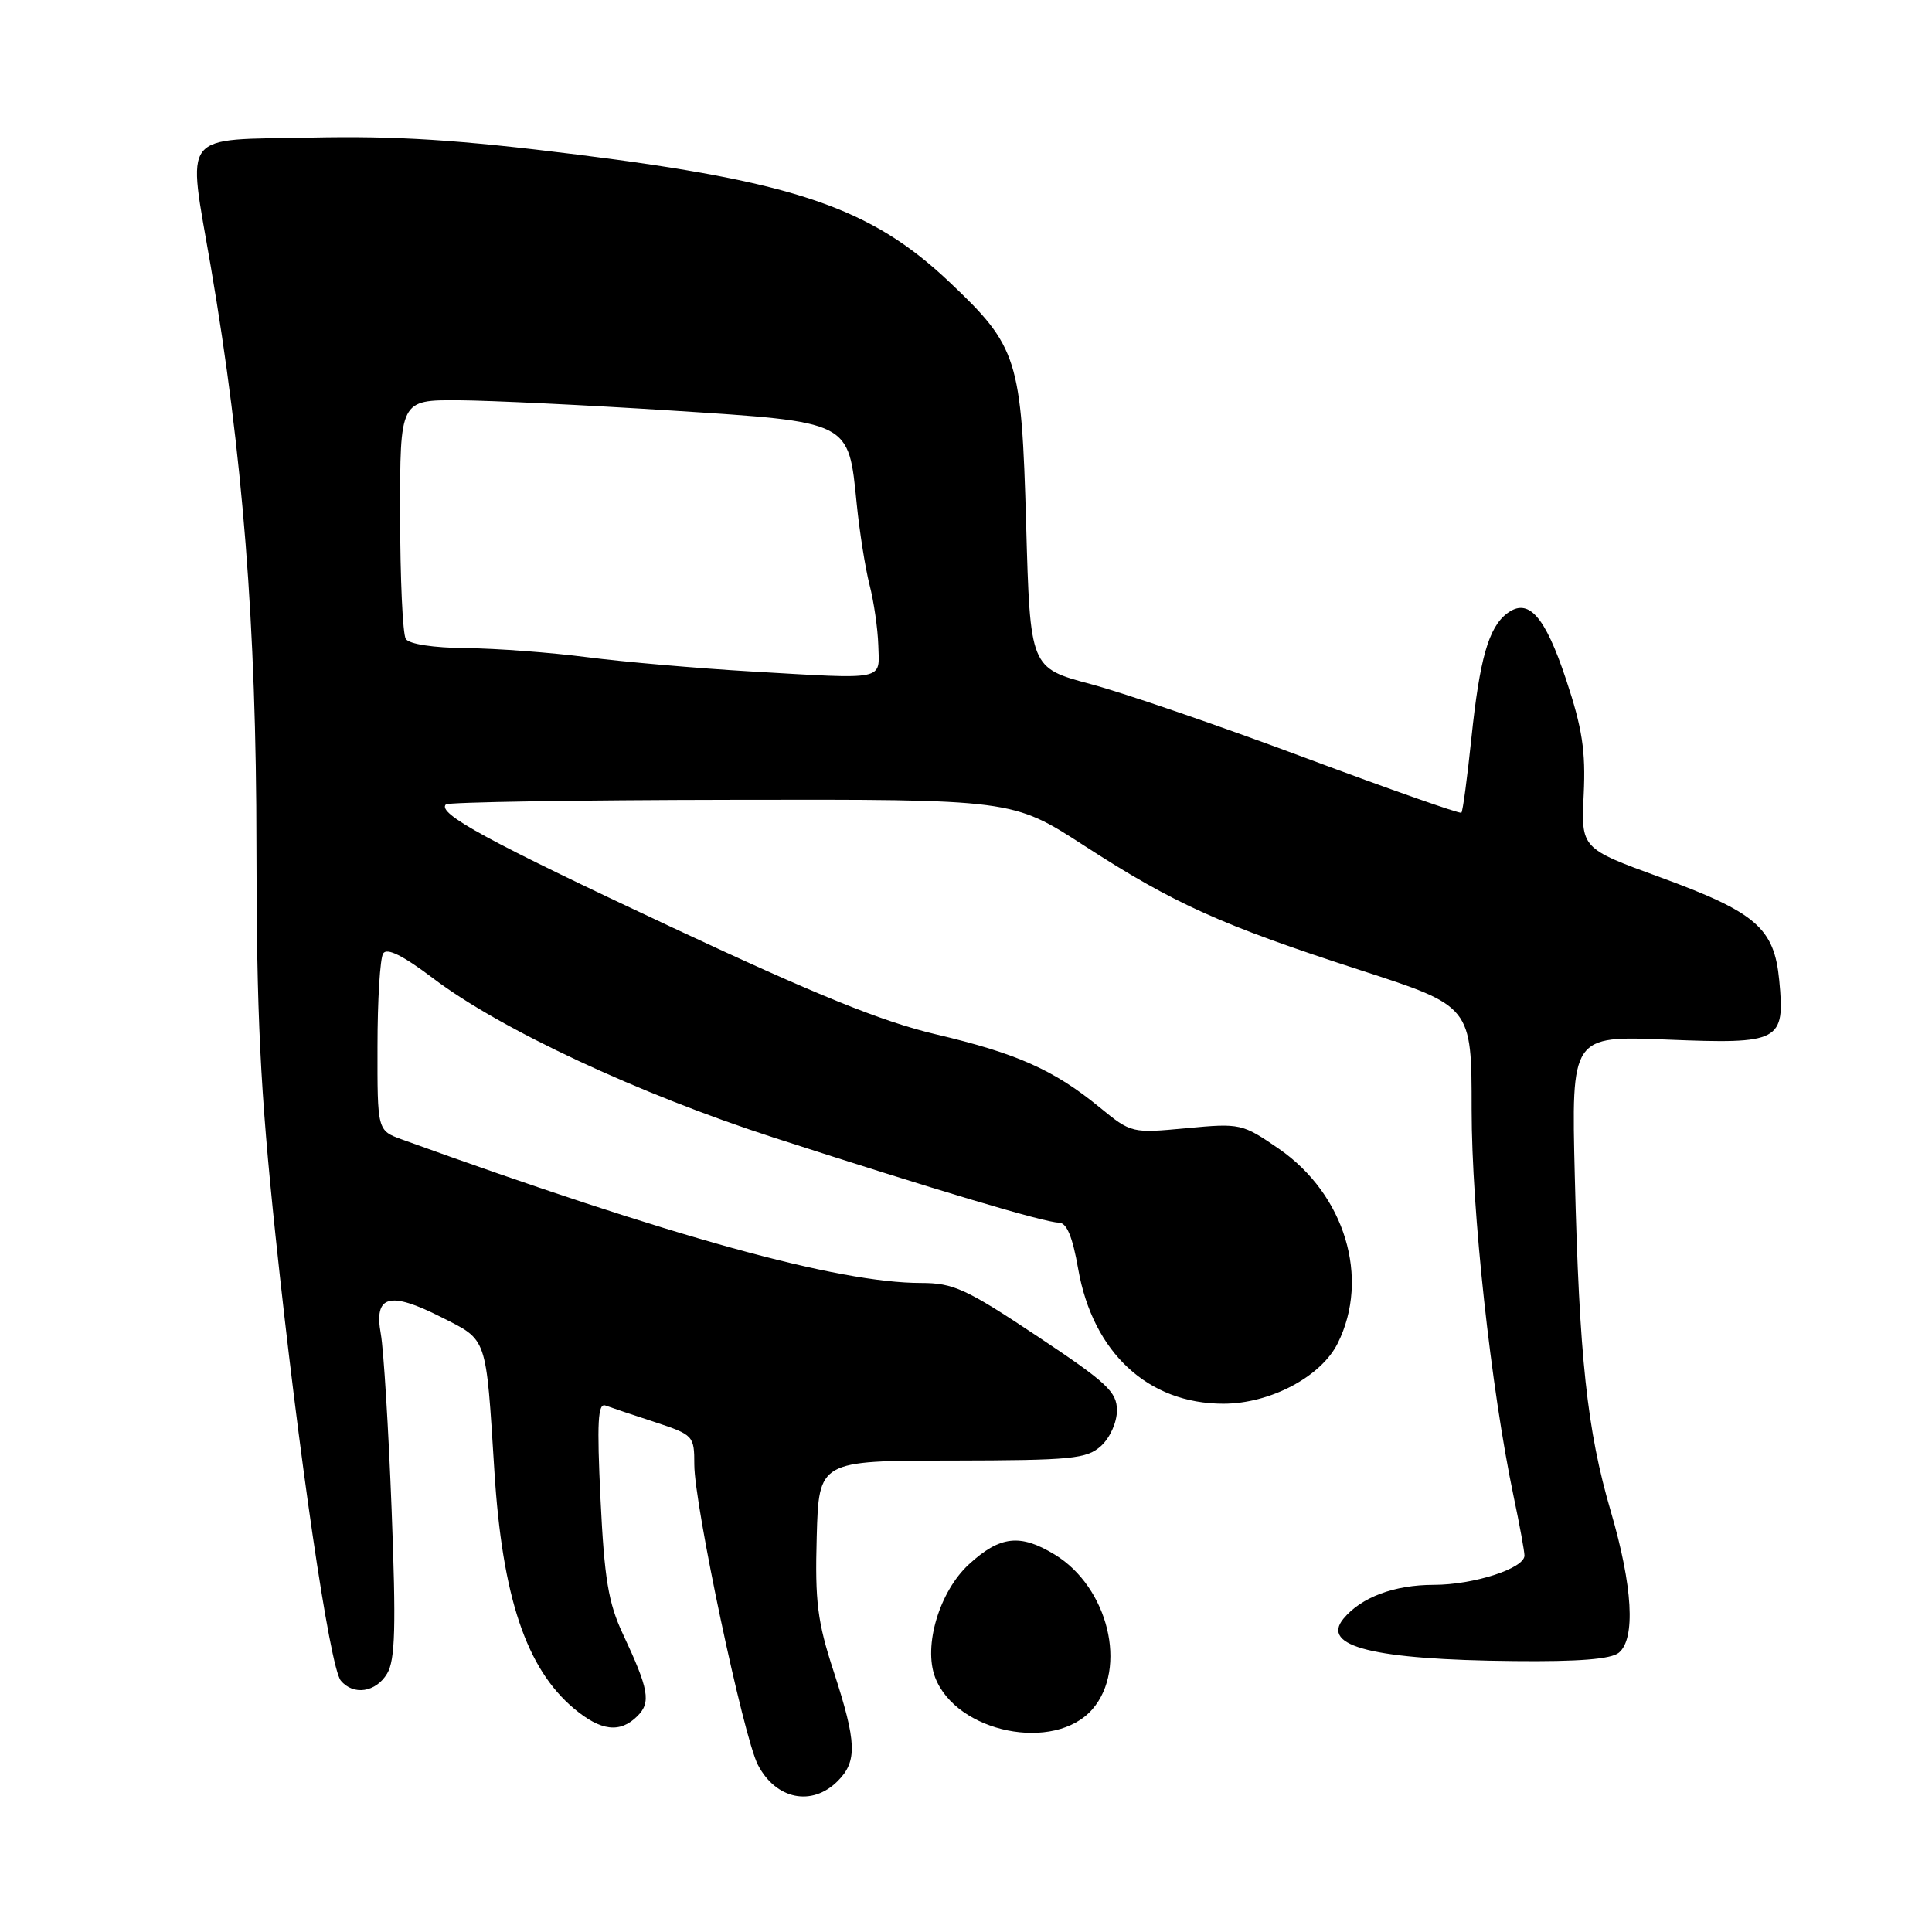 <?xml version="1.0" encoding="UTF-8" standalone="no"?>
<!DOCTYPE svg PUBLIC "-//W3C//DTD SVG 1.1//EN" "http://www.w3.org/Graphics/SVG/1.1/DTD/svg11.dtd" >
<svg xmlns="http://www.w3.org/2000/svg" xmlns:xlink="http://www.w3.org/1999/xlink" version="1.1" viewBox="0 0 256 256">
 <g >
 <path fill="currentColor"
d=" M 111.00 236.00 C 113.62 233.38 113.52 230.86 110.47 221.49 C 108.31 214.89 107.98 212.23 108.22 203.64 C 108.50 193.55 108.50 193.55 126.14 193.53 C 142.06 193.50 143.99 193.31 145.89 191.60 C 147.08 190.52 148.00 188.47 148.00 186.88 C 148.00 184.43 146.68 183.20 137.42 177.04 C 128.00 170.77 126.31 170.00 122.05 170.00 C 111.04 170.00 89.08 163.93 53.25 150.98 C 50.00 149.80 50.00 149.80 50.02 138.65 C 50.02 132.52 50.36 126.98 50.77 126.34 C 51.27 125.55 53.40 126.61 57.43 129.66 C 66.34 136.40 84.59 144.92 102.50 150.73 C 123.91 157.66 138.44 162.00 140.28 162.00 C 141.34 162.00 142.11 163.82 142.87 168.17 C 144.82 179.23 152.12 186.00 162.10 186.00 C 168.29 186.00 175.03 182.44 177.25 178.00 C 181.57 169.35 178.21 158.26 169.46 152.22 C 164.61 148.88 164.36 148.82 157.22 149.49 C 149.97 150.17 149.90 150.16 145.71 146.73 C 139.64 141.76 134.74 139.58 124.00 137.05 C 116.85 135.36 108.19 131.85 89.00 122.86 C 64.56 111.41 57.89 107.78 59.08 106.59 C 59.38 106.29 76.39 106.01 96.90 105.98 C 134.17 105.91 134.17 105.91 143.64 112.04 C 155.54 119.75 161.78 122.56 180.25 128.55 C 195.00 133.33 195.00 133.33 195.00 147.01 C 195.00 160.44 197.54 183.86 200.57 198.32 C 201.36 202.06 202.00 205.57 202.00 206.12 C 202.00 207.82 195.27 210.00 189.98 210.00 C 184.76 210.00 180.37 211.64 178.02 214.48 C 174.96 218.17 181.99 219.92 200.62 220.10 C 209.16 220.19 213.48 219.85 214.51 218.99 C 216.74 217.14 216.35 210.22 213.44 200.27 C 210.29 189.49 209.26 179.91 208.67 155.87 C 208.21 137.24 208.21 137.24 220.87 137.75 C 235.89 138.36 236.54 138.02 235.76 129.91 C 235.10 122.97 232.70 120.90 220.00 116.25 C 209.50 112.42 209.50 112.42 209.85 105.25 C 210.12 99.50 209.66 96.48 207.51 90.03 C 204.70 81.58 202.51 79.14 199.68 81.29 C 197.25 83.14 196.06 87.32 194.97 97.79 C 194.42 103.05 193.83 107.51 193.64 107.69 C 193.46 107.87 184.13 104.59 172.91 100.40 C 161.68 96.20 148.90 91.81 144.50 90.64 C 136.50 88.50 136.50 88.50 135.97 69.50 C 135.35 47.48 134.87 45.95 125.77 37.34 C 115.40 27.53 105.37 24.10 76.47 20.48 C 60.77 18.52 52.55 17.99 41.24 18.23 C 23.70 18.59 24.82 17.16 27.93 35.31 C 32.18 60.16 33.97 82.88 33.98 112.15 C 34.00 134.55 34.47 144.32 36.50 163.65 C 39.57 192.80 43.69 220.92 45.16 222.69 C 46.83 224.70 49.81 224.25 51.30 221.75 C 52.37 219.95 52.49 215.58 51.89 200.00 C 51.48 189.28 50.83 178.82 50.46 176.76 C 49.53 171.62 51.59 171.05 58.47 174.53 C 64.63 177.65 64.37 176.88 65.51 194.93 C 66.55 211.59 69.73 221.07 76.03 226.37 C 79.61 229.38 82.16 229.69 84.46 227.39 C 86.29 225.57 85.98 223.85 82.53 216.50 C 80.61 212.40 80.08 209.19 79.57 198.63 C 79.08 188.44 79.22 185.87 80.23 186.24 C 80.93 186.50 83.86 187.49 86.75 188.43 C 91.89 190.13 92.00 190.24 92.00 194.07 C 92.00 199.40 98.51 230.15 100.42 233.84 C 102.80 238.44 107.58 239.42 111.00 236.00 Z  M 144.75 226.48 C 149.47 221.04 146.86 210.32 139.76 205.99 C 135.18 203.20 132.51 203.50 128.40 207.27 C 124.48 210.86 122.32 218.09 123.91 222.26 C 126.72 229.61 139.74 232.24 144.75 226.48 Z  M 99.50 88.97 C 92.35 88.55 82.57 87.70 77.78 87.08 C 72.98 86.46 65.78 85.92 61.78 85.88 C 57.43 85.84 54.21 85.35 53.77 84.66 C 53.36 84.02 53.02 76.64 53.02 68.25 C 53.00 53.00 53.00 53.00 60.75 53.04 C 65.01 53.07 77.69 53.68 88.93 54.40 C 112.84 55.94 112.41 55.73 113.52 66.76 C 113.89 70.47 114.66 75.30 115.22 77.50 C 115.79 79.70 116.31 83.30 116.38 85.50 C 116.52 90.24 117.60 90.02 99.50 88.97 Z "/>
</g>
</svg>